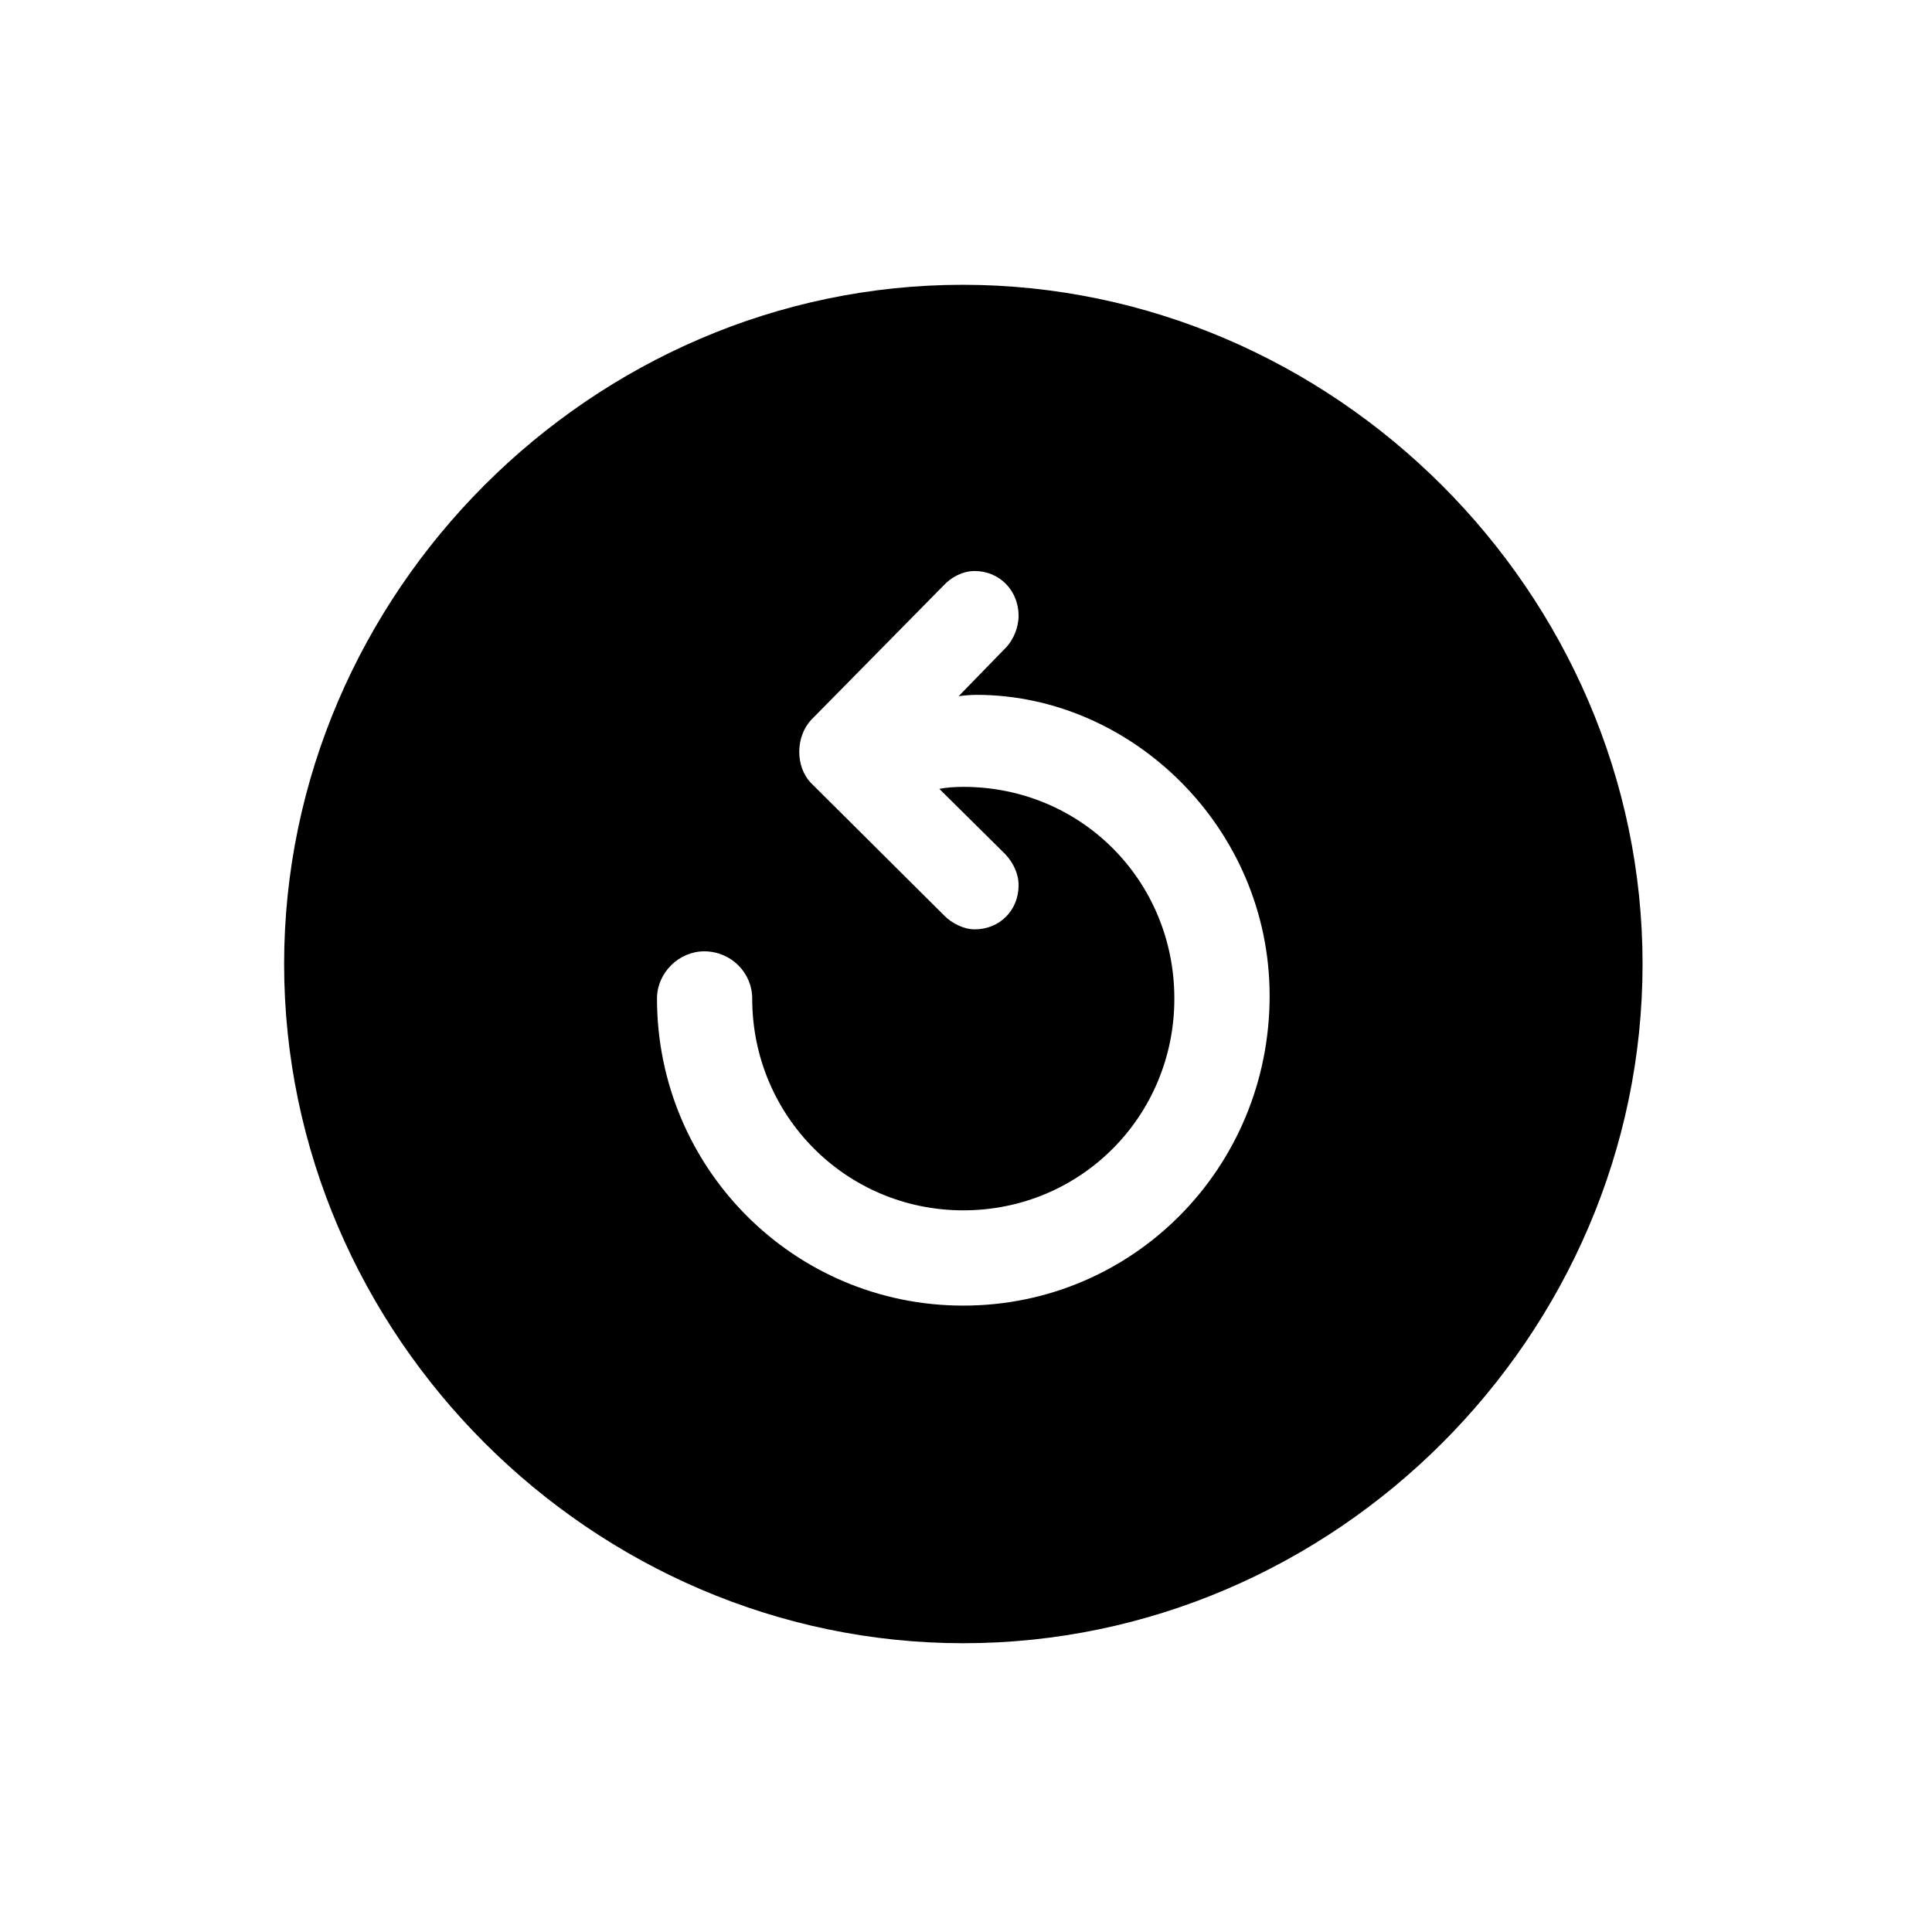 <!-- Generated by IcoMoon.io -->
<svg version="1.1" xmlns="http://www.w3.org/2000/svg" width="32" height="32" viewBox="0 0 32 32">
<title>arrow-counterclockwise-circle-fill</title>
<path d="M15.956 27.217c6.154 0 11.25-5.096 11.25-11.25 0-6.143-5.107-11.25-11.261-11.25-6.143 0-11.239 5.107-11.239 11.25 0 6.154 5.107 11.25 11.25 11.25zM21.029 16.496c0 2.846-2.261 5.129-5.074 5.129s-5.073-2.283-5.073-5.085c0-0.43 0.364-0.783 0.783-0.783 0.441 0 0.794 0.353 0.794 0.783 0 1.941 1.555 3.507 3.496 3.507 1.952 0 3.496-1.566 3.496-3.507 0-1.952-1.544-3.507-3.496-3.507-0.143 0-0.287 0.011-0.397 0.033l1.092 1.081c0.132 0.143 0.221 0.32 0.221 0.518 0 0.408-0.309 0.728-0.728 0.728-0.176 0-0.375-0.099-0.496-0.221l-2.206-2.195c-0.276-0.276-0.265-0.783 0-1.059l2.184-2.217c0.132-0.143 0.32-0.243 0.518-0.243 0.419 0 0.728 0.331 0.728 0.739 0 0.199-0.088 0.397-0.199 0.518l-0.794 0.816c0.077-0.011 0.199-0.022 0.298-0.022 2.559 0 4.853 2.195 4.853 4.985z"></path>
</svg>

